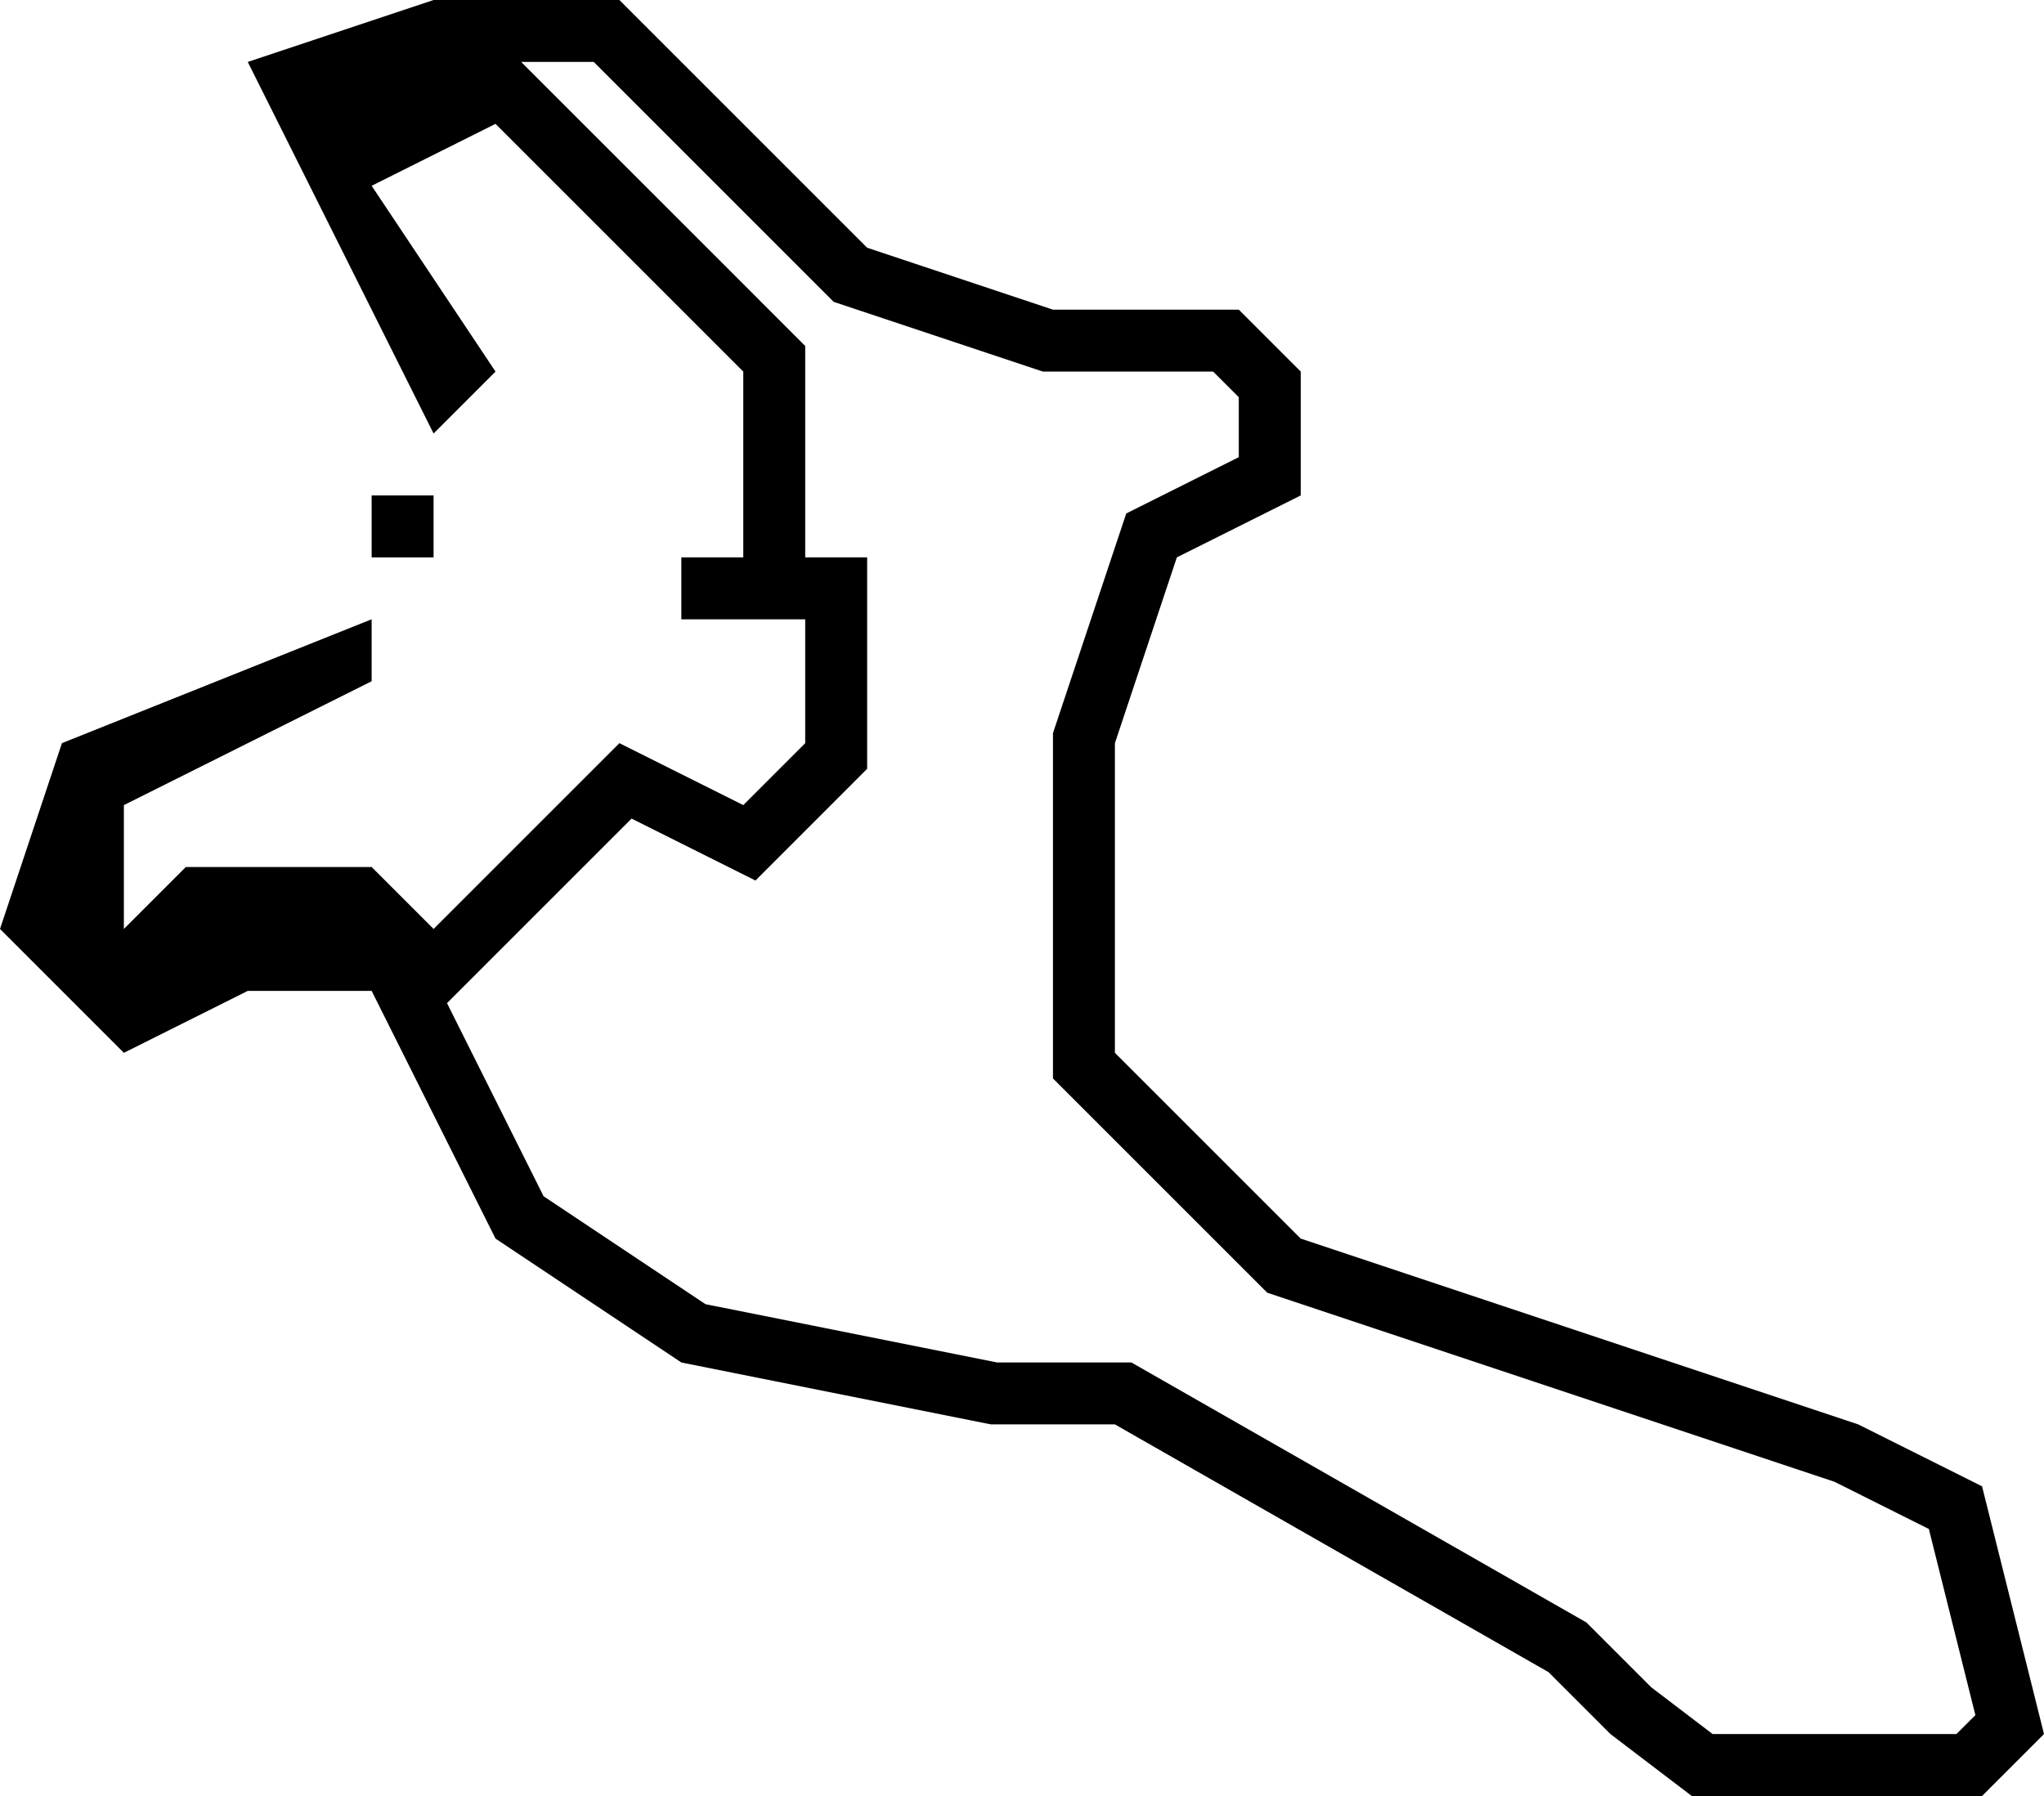 <?xml version="1.0" encoding="iso-8859-1"?>
<!-- Generator: Adobe Illustrator 22.1.0, SVG Export Plug-In . SVG Version: 6.00 Build 0)  -->
<svg version="1.1" id="Layer_1" xmlns="http://www.w3.org/2000/svg" xmlns:xlink="http://www.w3.org/1999/xlink" x="0px" y="0px"
	 viewBox="0 0 33 29" style="enable-background:new 0 0 33 29;" xml:space="preserve">
<g id="Kiribati_1_">
	<rect x="6" y="8" width="1" height="1"/>
	<g id="Kiribati">
		<path d="M32,24l-2-1l-9-3l-3-3v-5l1-3l2-1V6l-1-1h-3l-3-1l-3-3l-1-1H7L4,1l3,6l1-1L6,3l2-1l4,4v3h-1v1h2v2l-1,1l-2-1l-3,3l-1-1H3
			l-1,1v-2l4-2v-1l-5,2l-1,3l2,2l2-1h2l2,4l3,2l5,1h2l7,4l1,1l1.313,1H32l1-1L32,24z M31.586,28H27.65l-0.991-0.755l-1.047-1.047
			L18.266,22h-2.167l-4.709-0.941l-2.614-1.743l-1.559-3.118l2.98-2.98l2,1L14,12.414V9h-1V5.586L8.414,1h1.172l3.874,3.874
			L16.838,6h2.748L20,6.414v0.968l-1.817,0.909L17,11.838v5.576l3.46,3.46l9.156,3.052l1.525,0.763l0.751,3.005L31.586,28z"/>
	</g>
</g>
</svg>

